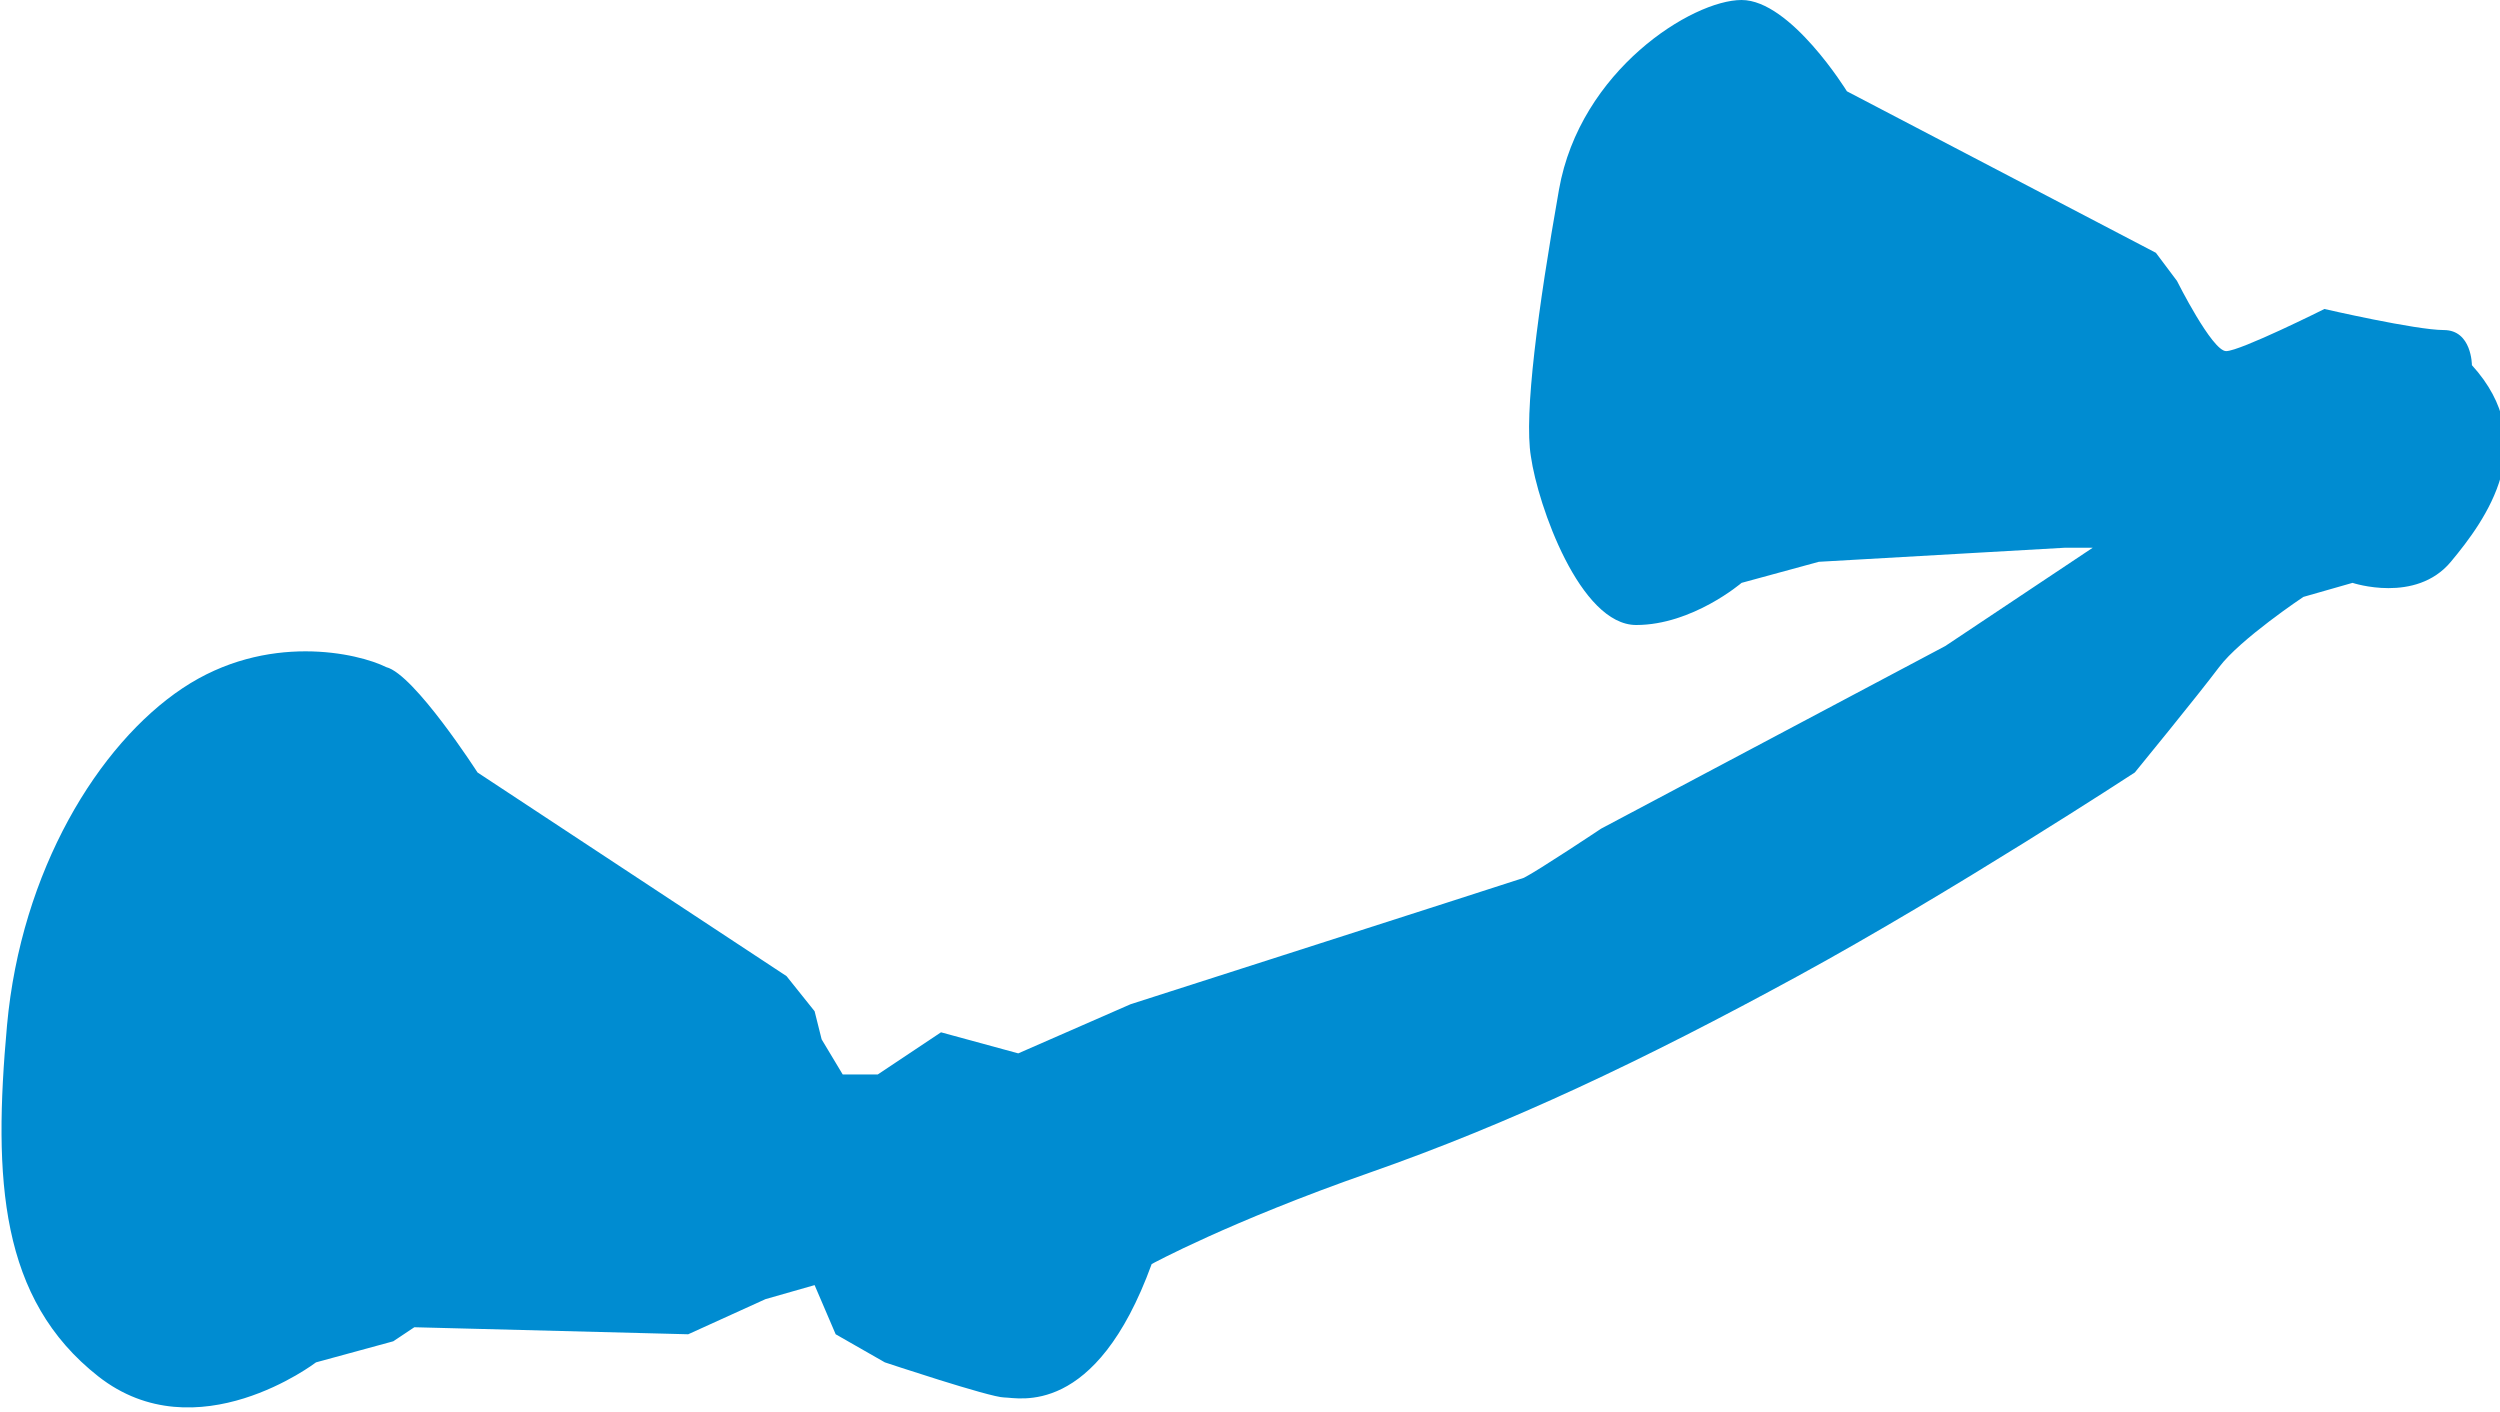 <?xml version="1.0" encoding="utf-8"?>
<!-- Generator: Adobe Illustrator 19.2.0, SVG Export Plug-In . SVG Version: 6.00 Build 0)  -->
<svg version="1.1" id="icon-accessories" xmlns="http://www.w3.org/2000/svg" xmlns:xlink="http://www.w3.org/1999/xlink" x="0px"
	 y="0px" width="35.6px" height="20.1px" viewBox="0 0 35.6 20.1" style="enable-background:new 0 0 35.6 20.1;"
	 xml:space="preserve">
<style type="text/css">
	.st0{fill:#008CD1;}
</style>
<path class="st0" d="M6.8,11c0,0-0.9-1.4-1.3-1.5C5.1,9.3,3.8,9,2.6,9.8s-2.3,2.6-2.5,4.8s-0.1,3.9,1.3,5s3.1-0.2,3.1-0.2l1.1-0.3
	l0.3-0.2L9.8,19l1.1-0.5l0.7-0.2l0.3,0.7l0.7,0.4c0,0,1.5,0.5,1.7,0.5c0.2,0,1.3,0.3,2.1-1.9c0,0,1.1-0.6,3.1-1.3
	c2-0.7,3.9-1.6,6.1-2.8s4.8-2.9,4.8-2.9s0.9-1.1,1.2-1.5s1.2-1,1.2-1l0.7-0.2c0,0,0.9,0.3,1.4-0.3c0.5-0.6,1.3-1.7,0.3-2.8
	c0,0,0-0.5-0.4-0.5c-0.4,0-1.7-0.3-1.7-0.3s-1.2,0.6-1.4,0.6S31,4,31,4l-0.3-0.4l-4.4-2.3c0,0-0.8-1.3-1.5-1.3s-2.3,1-2.6,2.7
	s-0.5,3.2-0.4,3.8c0.1,0.7,0.7,2.4,1.5,2.4s1.5-0.6,1.5-0.6l1.1-0.3l3.5-0.2h0.4l-2.1,1.4l-4.9,2.6c0,0-0.9,0.6-1.1,0.7
	c-0.3,0.1-5.6,1.8-5.6,1.8l-1.6,0.7l-1.1-0.3l-0.9,0.6L12,15.3l-0.3-0.5l-0.1-0.4l-0.4-0.5L6.8,11z"/>
</svg>
